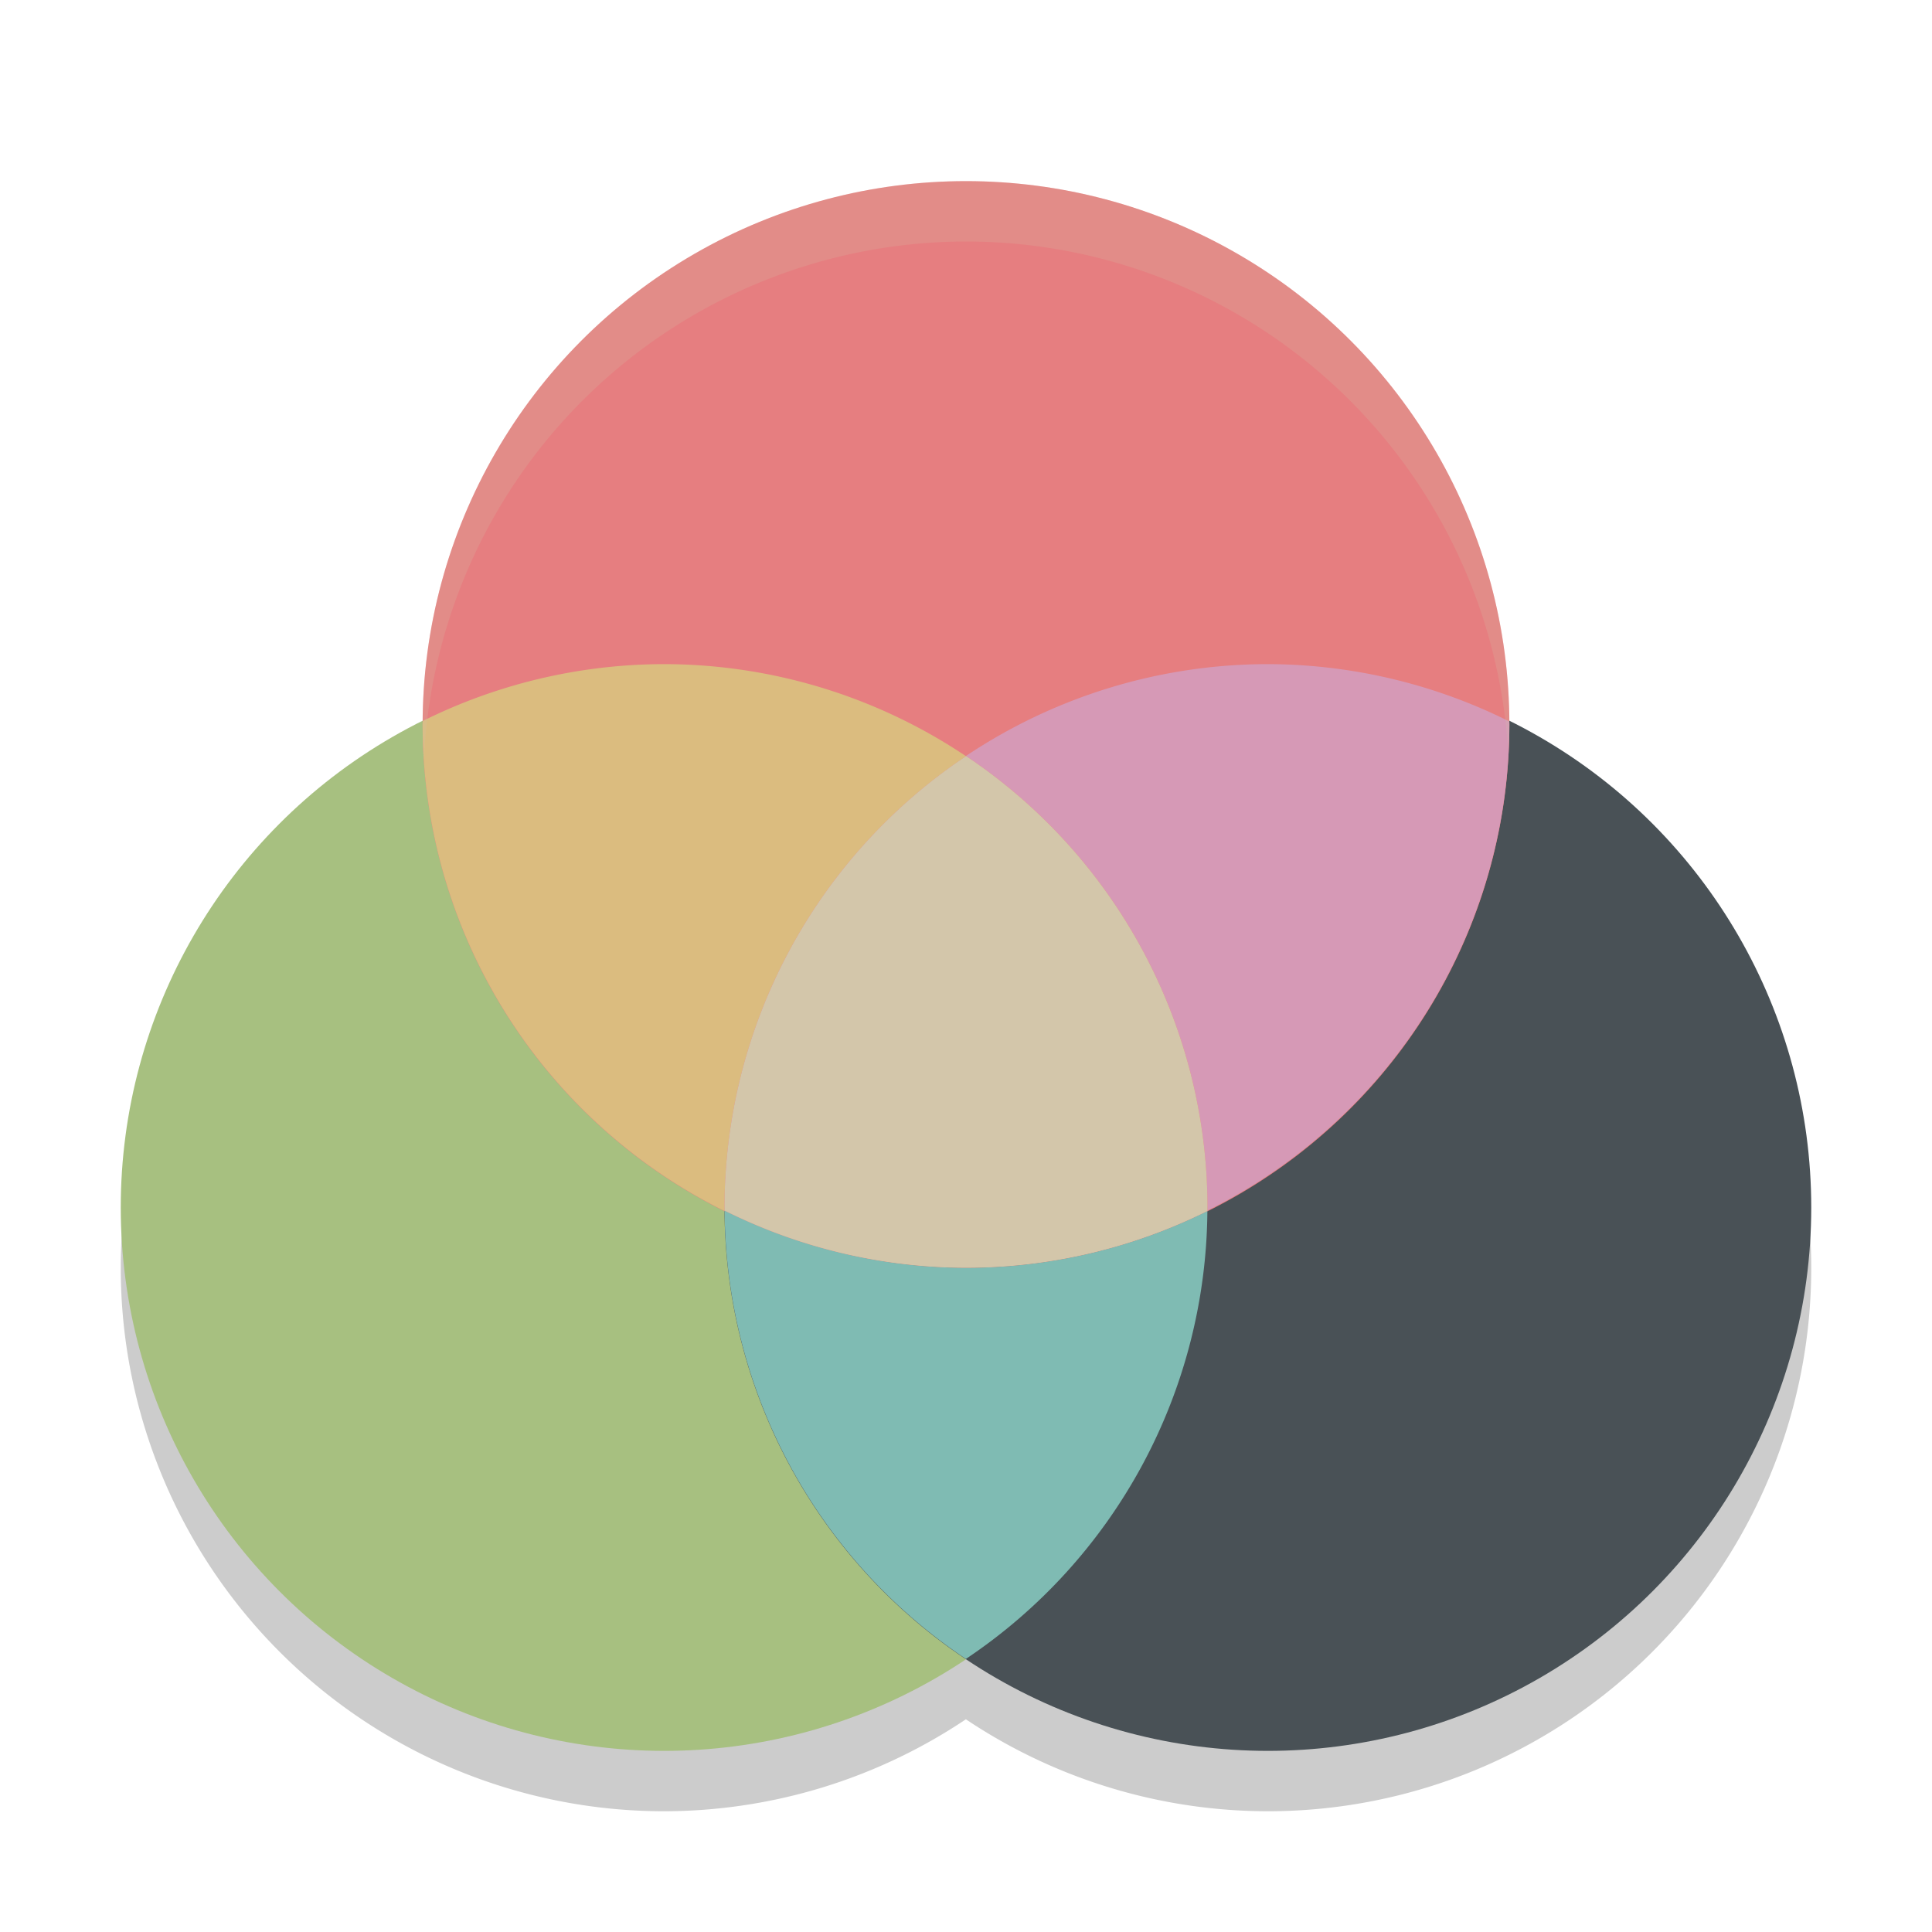 <svg xmlns="http://www.w3.org/2000/svg" width="32" height="32" version="1.1">
 <path style="opacity:0.2" d="M 16,4 A 9,9 0 0 0 7.004,12.941 9,9 0 0 0 2,21 9,9 0 0 0 11,30 9,9 0 0 0 15.998,28.477 9,9 0 0 0 21,30 9,9 0 0 0 30,21 9,9 0 0 0 24.998,12.949 9,9 0 0 0 16,4 Z"/>
 <circle style="fill:#a7c080" cx="11" cy="20" r="9"/>
 <circle style="fill:#495156" cx="21" cy="20" r="9"/>
 <circle style="fill:#e67e80" cx="16" cy="12" r="9"/>
 <path style="fill:#dbbc7f" d="M 11 11 A 9 9 0 0 0 7.004 11.941 A 9 9 0 0 0 7 12 A 9 9 0 0 0 12.002 20.059 A 9 9 0 0 1 12 20 A 9 9 0 0 1 16 12.525 A 9 9 0 0 0 11 11 z"/>
 <path style="fill:#7fbbb3" d="M 12.002 20.051 A 9 9 0 0 0 15.998 27.477 A 9 9 0 0 0 19.998 20.059 A 9 9 0 0 1 16 21 A 9 9 0 0 1 12.002 20.051 z"/>
 <path style="fill:#d699b6" d="M 21 11 A 9 9 0 0 0 16 12.521 A 9 9 0 0 1 20 20 A 9 9 0 0 1 19.998 20.051 A 9 9 0 0 0 25 12 A 9 9 0 0 0 24.998 11.949 A 9 9 0 0 0 21 11 z"/>
 <path style="fill:#d3c6aa" d="M 16.002 12.523 A 9 9 0 0 0 12 20 A 9 9 0 0 0 12.002 20.051 A 9 9 0 0 0 16 21 A 9 9 0 0 0 19.998 20.059 A 9 9 0 0 0 20 20 A 9 9 0 0 0 16.002 12.523 z"/>
 <path style="opacity:0.2;fill:#d3c6aa" d="M 16 3 A 9 9 0 0 0 7 12 A 9 9 0 0 0 7.021 12.576 A 9 9 0 0 1 16 4 A 9 9 0 0 1 24.979 12.424 A 9 9 0 0 0 25 12 A 9 9 0 0 0 16 3 z"/>
</svg>
